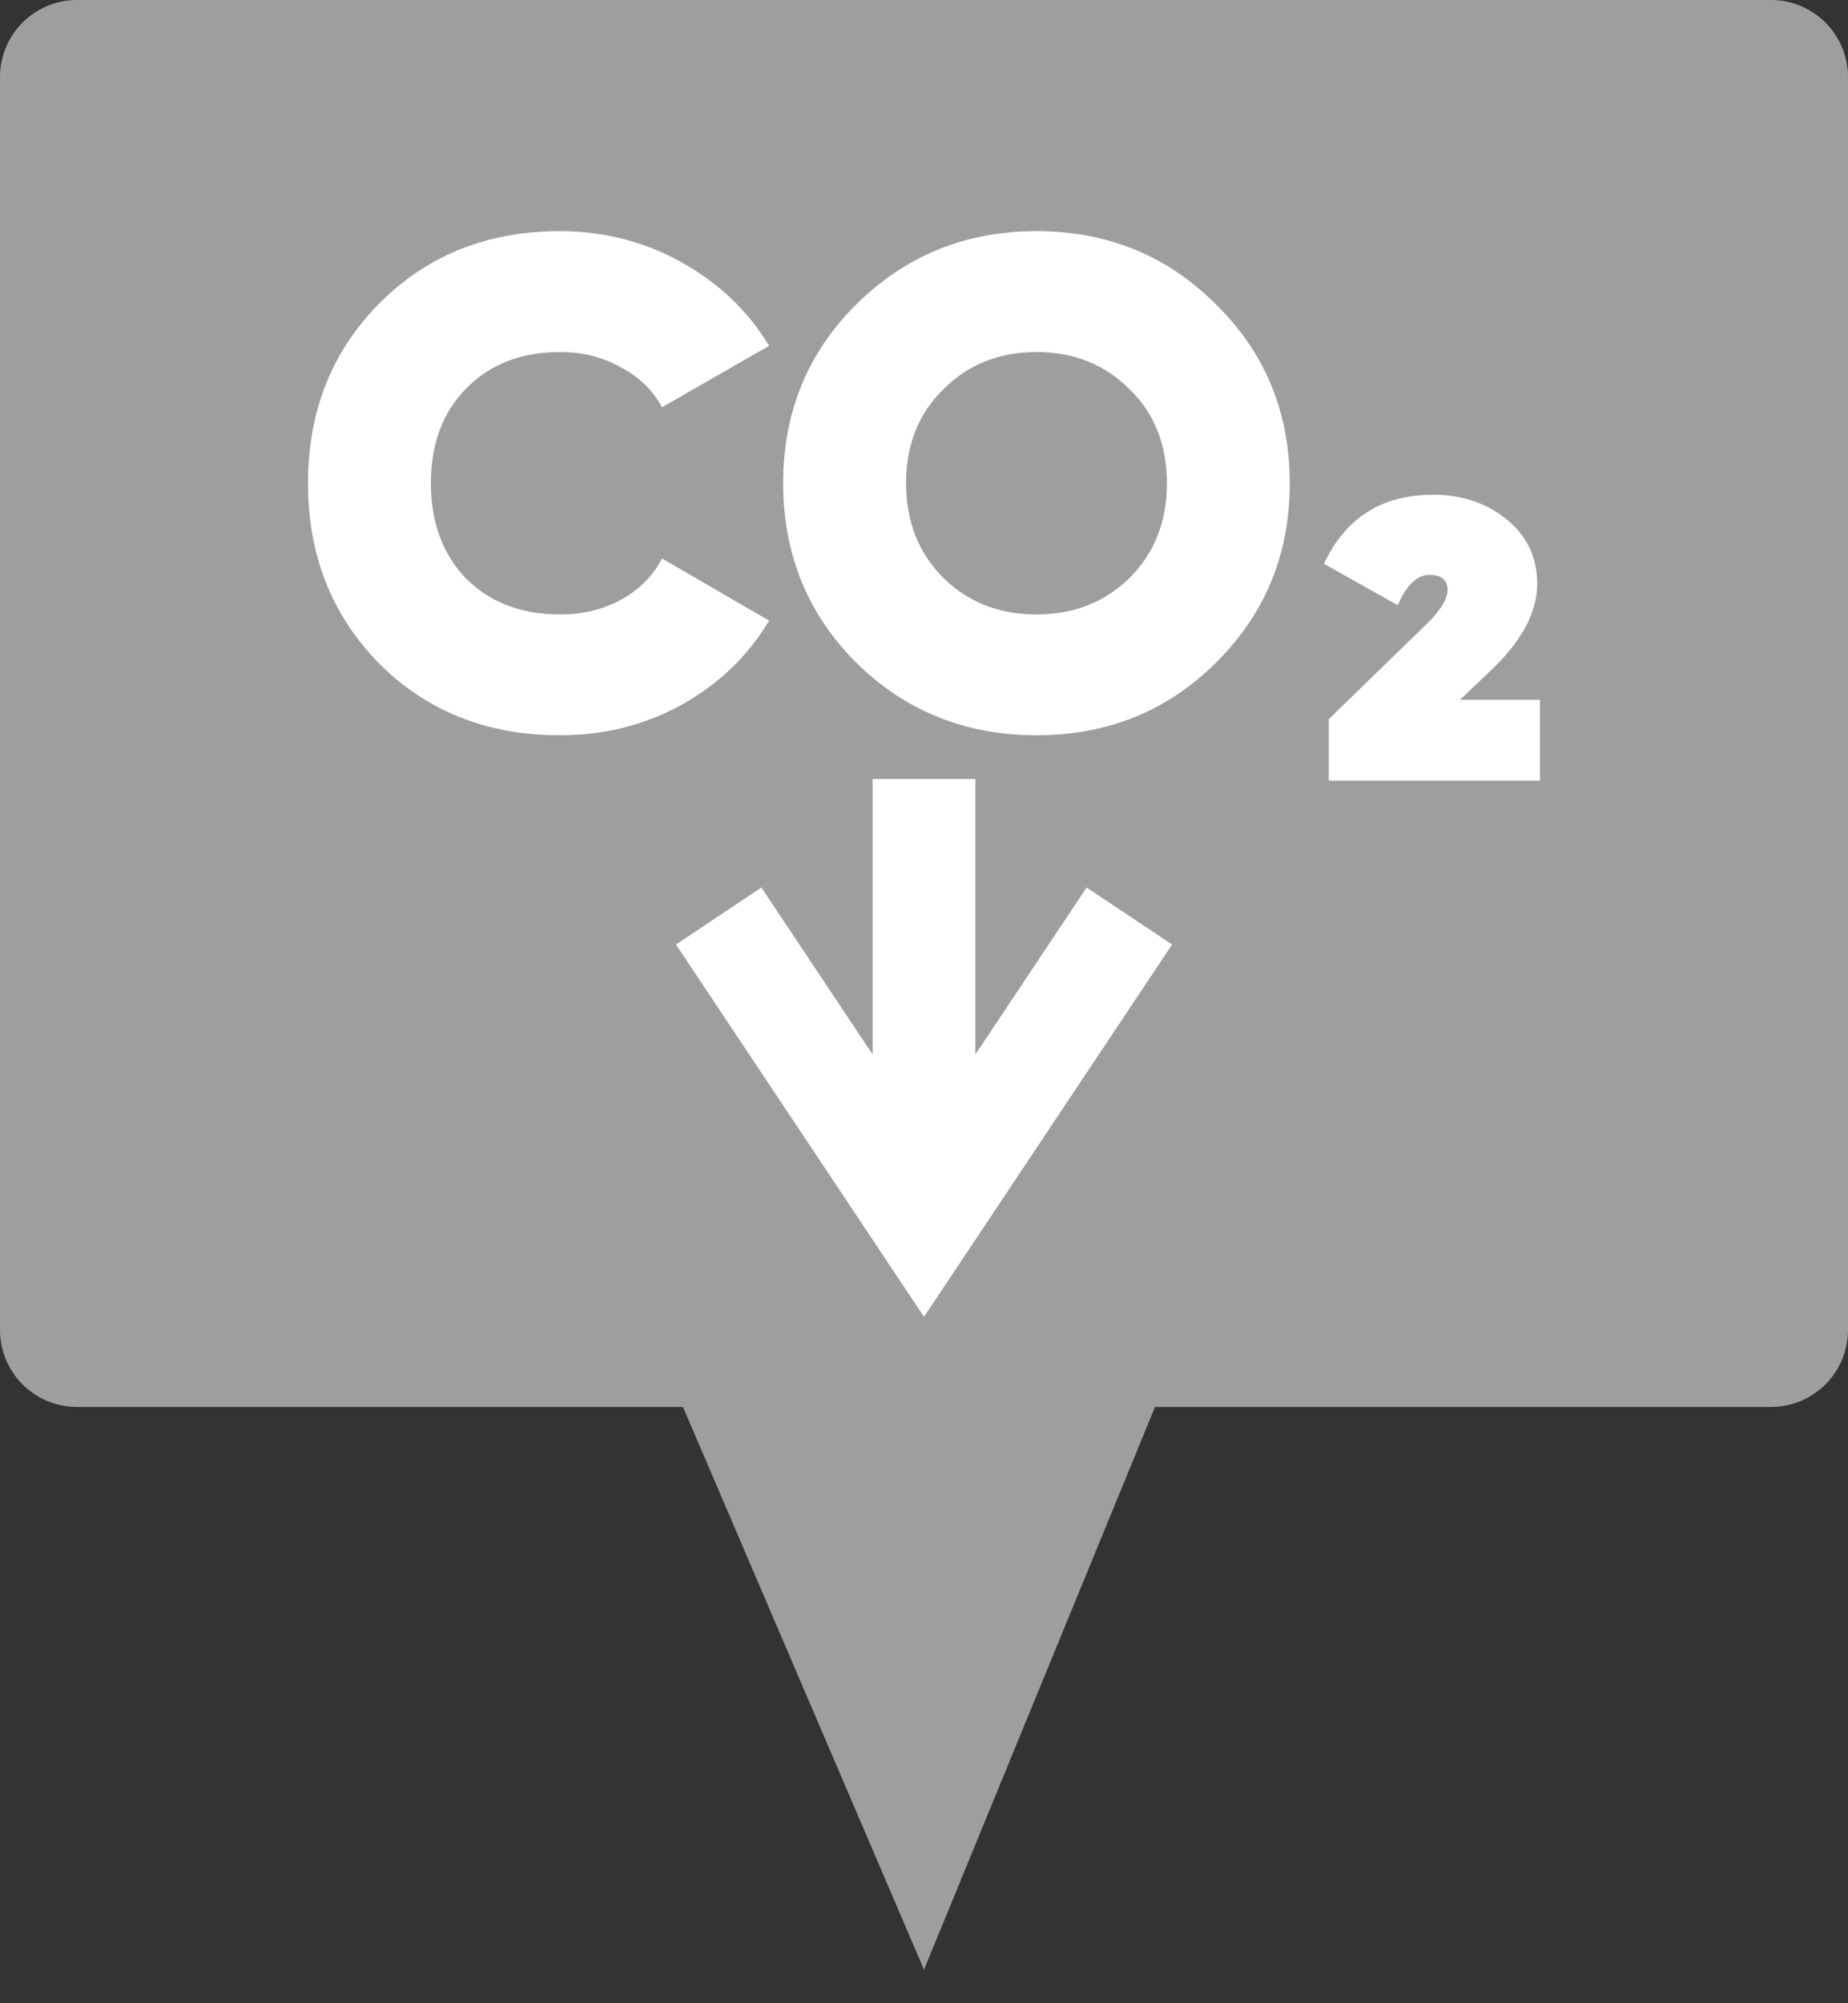 <svg width="24" height="26" viewBox="0 0 24 26" fill="none" xmlns="http://www.w3.org/2000/svg">
<rect x="0" y="0" width="24" height="26" fill="#333333" stroke="none"/>
<path d="M0 17.261V1C0 0.448 0.448 0 1 0H23C23.552 0 24 0.448 24 1V17.261C24 17.813 23.552 18.261 23 18.261H15L12 25.565L8.87 18.261H1C0.448 18.261 0 17.813 0 17.261Z" fill="#9E9E9E"/>
<path fill-rule="evenodd" clip-rule="evenodd" d="M7.272 9.543C6.328 9.543 5.545 9.233 4.923 8.611C4.308 7.984 4 7.204 4 6.272C4 5.339 4.308 4.563 4.923 3.941C5.545 3.314 6.328 3 7.272 3C7.839 3 8.365 3.134 8.849 3.403C9.333 3.672 9.713 4.034 9.988 4.488L8.598 5.286C8.479 5.065 8.3 4.891 8.06 4.766C7.827 4.634 7.565 4.569 7.272 4.569C6.77 4.569 6.363 4.727 6.053 5.044C5.748 5.354 5.596 5.764 5.596 6.272C5.596 6.78 5.748 7.192 6.053 7.509C6.363 7.819 6.77 7.975 7.272 7.975C7.565 7.975 7.827 7.912 8.06 7.787C8.3 7.655 8.479 7.476 8.598 7.249L9.988 8.055C9.713 8.516 9.333 8.88 8.849 9.149C8.371 9.412 7.845 9.543 7.272 9.543ZM15.791 8.602C15.158 9.23 14.381 9.543 13.461 9.543C12.541 9.543 11.761 9.23 11.121 8.602C10.488 7.969 10.171 7.192 10.171 6.272C10.171 5.351 10.488 4.578 11.121 3.95C11.761 3.317 12.541 3 13.461 3C14.381 3 15.158 3.317 15.791 3.95C16.431 4.578 16.75 5.351 16.75 6.272C16.75 7.192 16.431 7.969 15.791 8.602ZM12.251 7.5C12.573 7.816 12.977 7.975 13.461 7.975C13.945 7.975 14.348 7.816 14.671 7.5C14.994 7.177 15.155 6.768 15.155 6.272C15.155 5.776 14.994 5.369 14.671 5.053C14.348 4.73 13.945 4.569 13.461 4.569C12.977 4.569 12.573 4.73 12.251 5.053C11.928 5.369 11.767 5.776 11.767 6.272C11.767 6.768 11.928 7.177 12.251 7.5ZM17.257 10.132V9.334L18.539 8.088C18.712 7.915 18.799 7.772 18.799 7.658C18.799 7.527 18.721 7.461 18.566 7.461C18.404 7.461 18.267 7.592 18.153 7.855L17.194 7.317C17.475 6.72 17.947 6.421 18.611 6.421C18.987 6.421 19.307 6.529 19.57 6.744C19.833 6.959 19.964 7.237 19.964 7.577C19.964 7.954 19.755 8.336 19.337 8.725L18.96 9.083H20V10.132H17.257ZM12.667 10.111V13.687L14.112 11.519L15.222 12.259L12 17.091L8.779 12.259L9.888 11.519L11.333 13.687V10.111H12.667Z" fill="white"/>
</svg>
